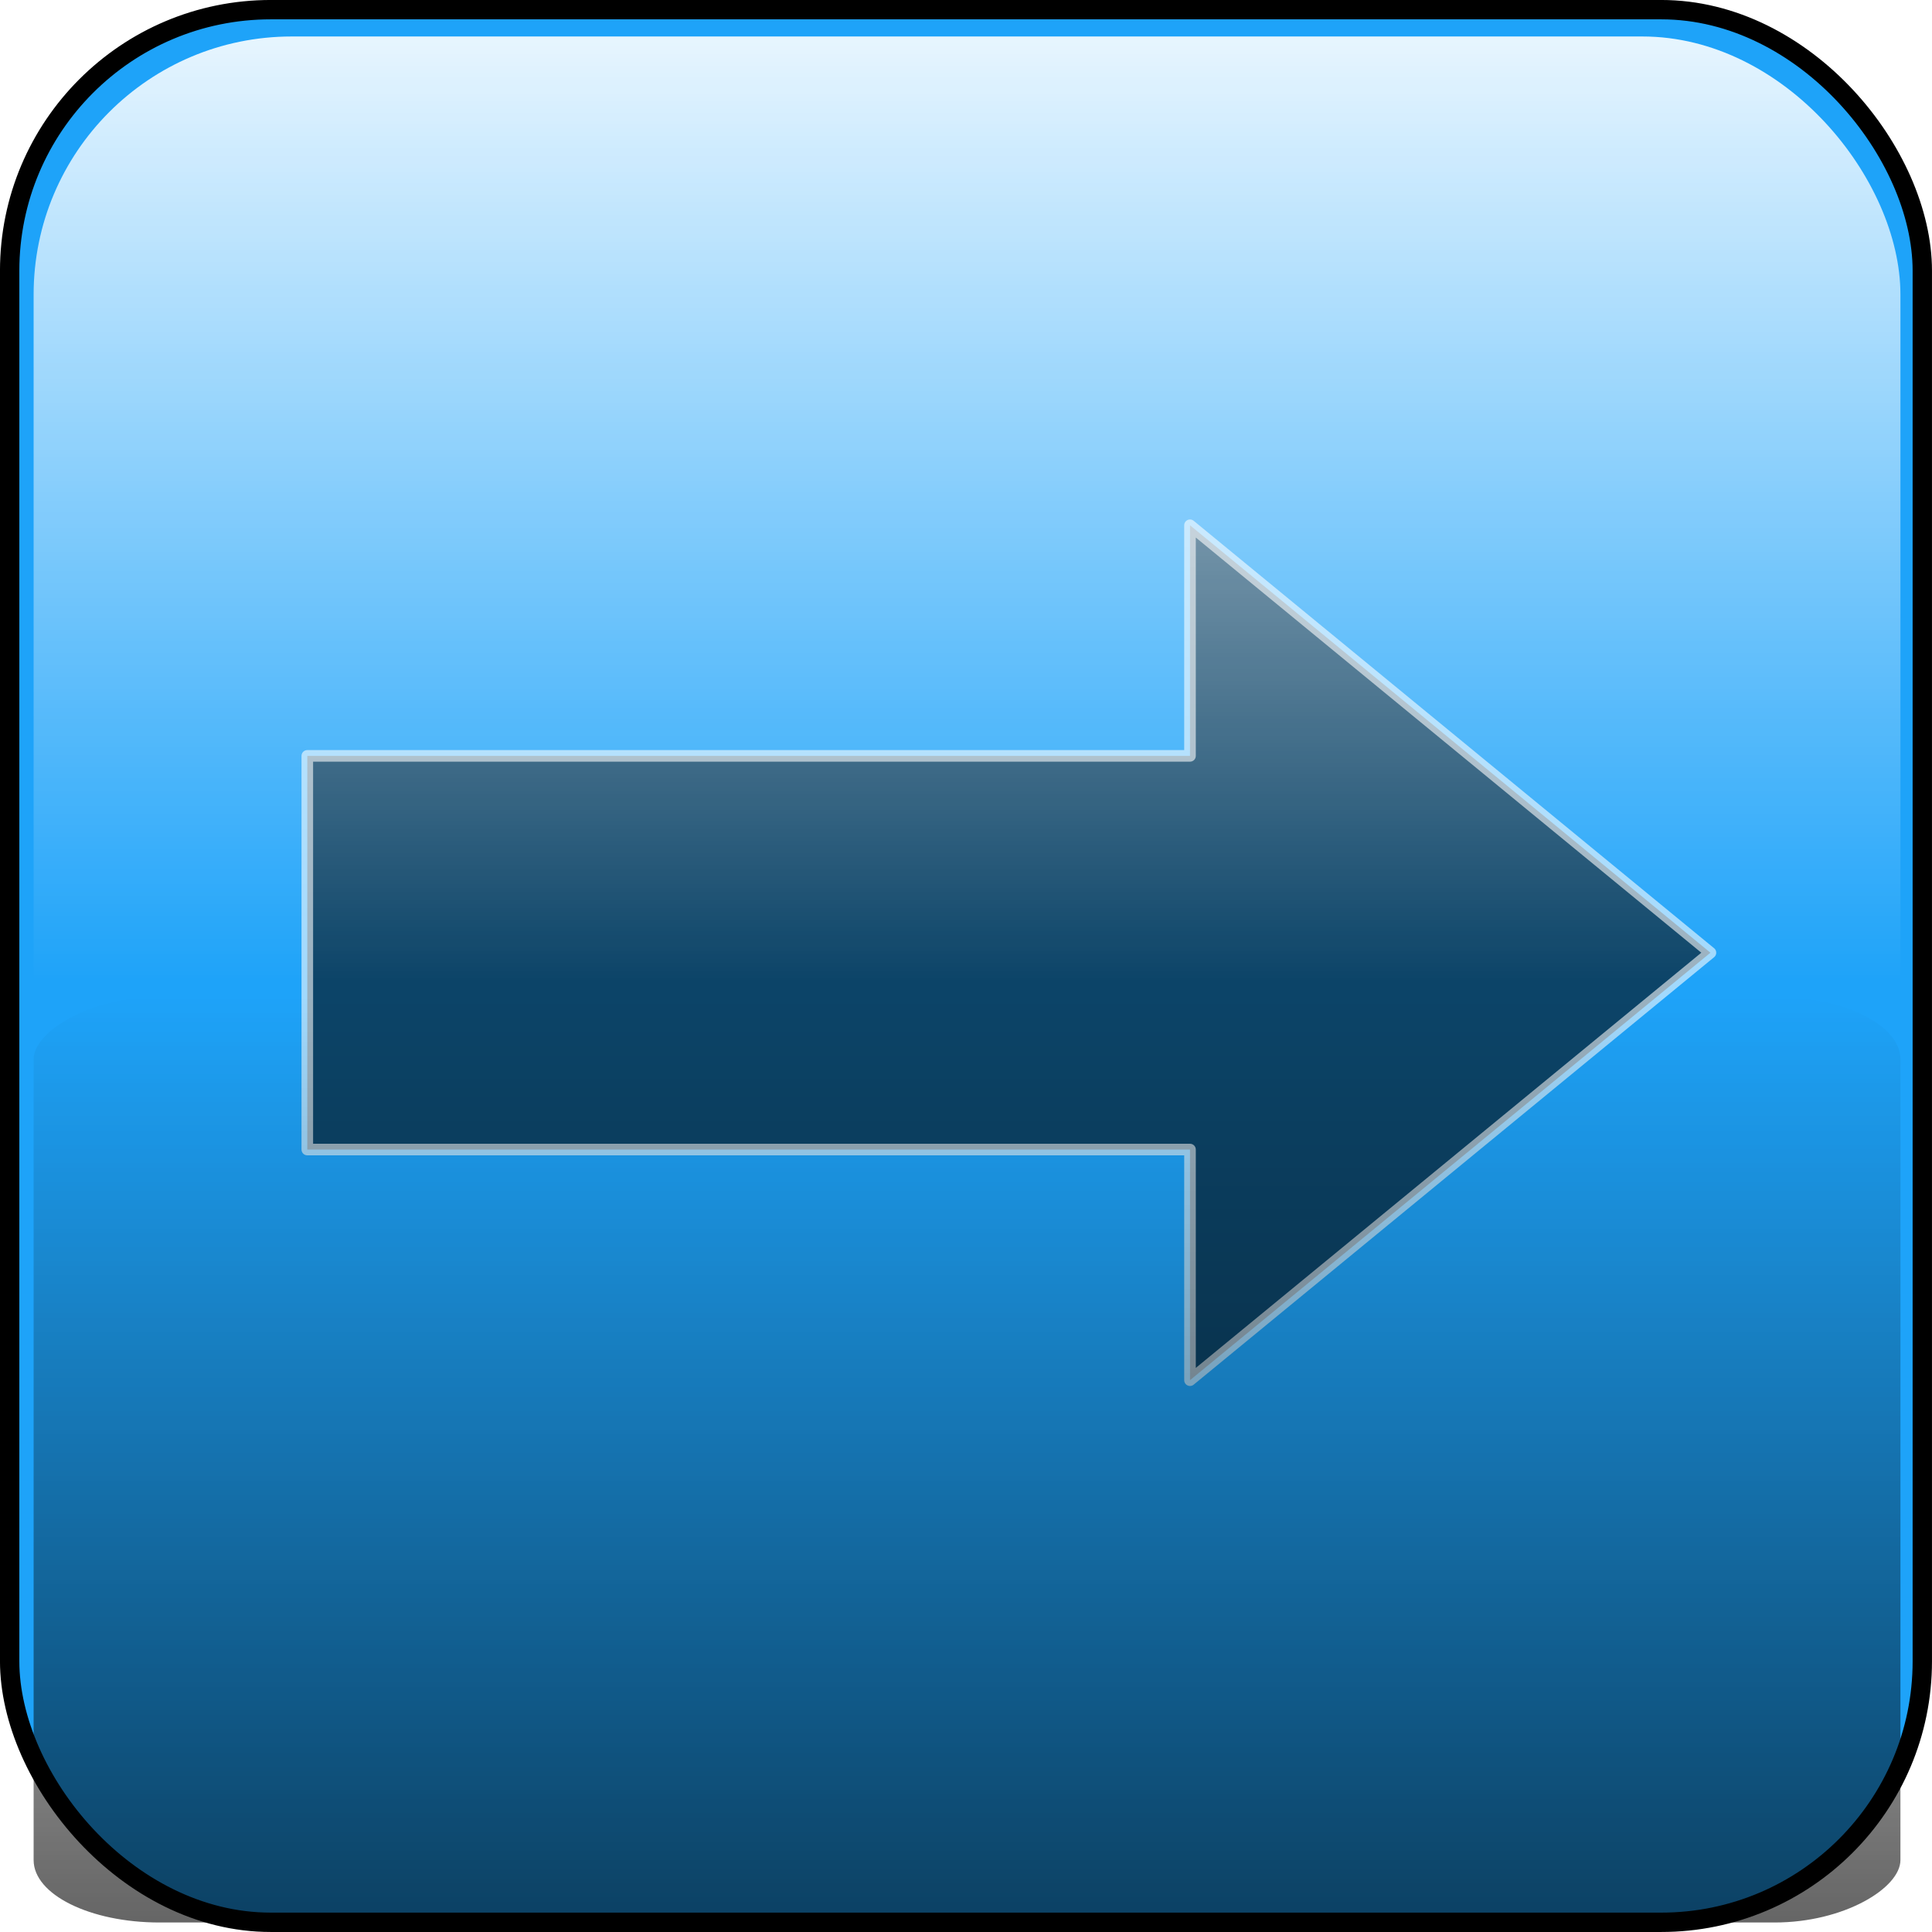 <?xml version="1.0" encoding="UTF-8" standalone="no"?>
<!-- Created with Inkscape (http://www.inkscape.org/) -->
<svg
   xmlns:dc="http://purl.org/dc/elements/1.1/"
   xmlns:cc="http://creativecommons.org/ns#"
   xmlns:rdf="http://www.w3.org/1999/02/22-rdf-syntax-ns#"
   xmlns:svg="http://www.w3.org/2000/svg"
   xmlns="http://www.w3.org/2000/svg"
   xmlns:xlink="http://www.w3.org/1999/xlink"
   xmlns:sodipodi="http://sodipodi.sourceforge.net/DTD/sodipodi-0.dtd"
   xmlns:inkscape="http://www.inkscape.org/namespaces/inkscape"
   width="50"
   height="50"
   id="svg2"
   sodipodi:version="0.32"
   inkscape:version="0.46"
   sodipodi:docname="arrow.svg"
   inkscape:output_extension="org.inkscape.output.svg.inkscape"
   inkscape:export-filename="/Users/hortont/Desktop/drawingON.png"
   inkscape:export-xdpi="90"
   inkscape:export-ydpi="90"
   version="1.0">
  <defs
     id="defs4">
    <linearGradient
       id="linearGradient3537">
      <stop
         id="stop3539"
         offset="0"
         style="stop-color:#ffffff;stop-opacity:1;" />
      <stop
         id="stop3541"
         offset="1"
         style="stop-color:#ffffff;stop-opacity:0;" />
    </linearGradient>
    <linearGradient
       id="linearGradient3486">
      <stop
         id="stop3488"
         offset="0"
         style="stop-color:#000000;stop-opacity:1;" />
      <stop
         id="stop3492"
         offset="1"
         style="stop-color:#000000;stop-opacity:0;" />
    </linearGradient>
    <linearGradient
       id="linearGradient3444">
      <stop
         style="stop-color:#ffffff;stop-opacity:1;"
         offset="0"
         id="stop3446" />
      <stop
         id="stop3452"
         offset="0.5"
         style="stop-color:#ffffff;stop-opacity:0;" />
      <stop
         style="stop-color:#ffffff;stop-opacity:0;"
         offset="1"
         id="stop3448" />
    </linearGradient>
    <inkscape:perspective
       sodipodi:type="inkscape:persp3d"
       inkscape:vp_x="0 : 526.18109 : 1"
       inkscape:vp_y="0 : 1000 : 0"
       inkscape:vp_z="744.09448 : 526.18109 : 1"
       inkscape:persp3d-origin="372.04724 : 350.78739 : 1"
       id="perspective10" />
    <filter
       inkscape:collect="always"
       id="filter3478">
      <feGaussianBlur
         inkscape:collect="always"
         stdDeviation="4.363"
         id="feGaussianBlur3480" />
    </filter>
    <filter
       inkscape:collect="always"
       id="filter3522">
      <feGaussianBlur
         inkscape:collect="always"
         stdDeviation="7.724"
         id="feGaussianBlur3524" />
    </filter>
    <filter
       inkscape:collect="always"
       id="filter3555">
      <feGaussianBlur
         inkscape:collect="always"
         stdDeviation="2.116"
         id="feGaussianBlur3557" />
    </filter>
    <linearGradient
       inkscape:collect="always"
       xlink:href="#linearGradient3444"
       id="linearGradient2440"
       gradientUnits="userSpaceOnUse"
       x1="523.37"
       y1="199.073"
       x2="523.37"
       y2="491.561" />
    <linearGradient
       inkscape:collect="always"
       xlink:href="#linearGradient3486"
       id="linearGradient2442"
       gradientUnits="userSpaceOnUse"
       x1="523.37"
       y1="199.073"
       x2="523.37"
       y2="491.561" />
    <linearGradient
       inkscape:collect="always"
       xlink:href="#linearGradient3537"
       id="linearGradient2444"
       gradientUnits="userSpaceOnUse"
       x1="230.456"
       y1="258.333"
       x2="526.987"
       y2="258.333" />
  </defs>
  <sodipodi:namedview
     id="base"
     pagecolor="#ffffff"
     bordercolor="#666666"
     borderopacity="1.0"
     gridtolerance="10000"
     guidetolerance="10"
     objecttolerance="10"
     inkscape:pageopacity="0.0"
     inkscape:pageshadow="2"
     inkscape:zoom="11.700001"
     inkscape:cx="9.615384"
     inkscape:cy="25.041579"
     inkscape:document-units="px"
     inkscape:current-layer="layer1"
     showgrid="false"
     inkscape:window-width="1440"
     inkscape:window-height="817"
     inkscape:window-x="0"
     inkscape:window-y="33" />
  <g
     inkscape:label="Layer 1"
     inkscape:groupmode="layer"
     id="layer1"
     transform="translate(-353.377,-318.612)">
    <rect
       style="fill:#1ea3f9;fill-opacity:1;fill-rule:evenodd;stroke:#000000;stroke-width:0.501;stroke-linecap:round;stroke-linejoin:round;stroke-miterlimit:4;stroke-dasharray:none;stroke-opacity:1"
       id="rect2650"
       width="49.499"
       height="49.499"
       x="353.627"
       y="318.862"
       rx="6.757"
       ry="6.757" />
    <path
       style="opacity:0.585;fill:#000000;fill-opacity:1;stroke:#ffffff;stroke-width:0.3;stroke-linecap:round;stroke-linejoin:round;stroke-miterlimit:4;stroke-dasharray:none;stroke-opacity:1"
       d="M 384.174,332.206 L 384.174,338.174 L 361.33,338.174 L 361.33,348.362 L 384.174,348.362 L 384.174,354.331 L 397.643,343.268 L 384.174,332.206 z"
       id="rect3273" />
    <rect
       ry="39.993"
       rx="39.993"
       y="199.073"
       x="234.073"
       height="292.487"
       width="289.298"
       id="rect3442"
       style="opacity:0.945;fill:url(#linearGradient2440);fill-opacity:1;fill-rule:evenodd;stroke:none;stroke-width:2.943;stroke-linecap:round;stroke-linejoin:round;stroke-miterlimit:4;stroke-dasharray:none;stroke-opacity:1;filter:url(#filter3478)"
       transform="matrix(0.167,0,0,0.167,315.157,286.311)" />
    <rect
       style="opacity:0.776;fill:url(#linearGradient2442);fill-opacity:1;fill-rule:evenodd;stroke:none;stroke-width:2.943;stroke-linecap:round;stroke-linejoin:round;stroke-miterlimit:4;stroke-dasharray:none;stroke-opacity:1;filter:url(#filter3522)"
       id="rect3482"
       width="289.298"
       height="292.487"
       x="234.073"
       y="199.073"
       rx="19.512"
       ry="19.727"
       transform="matrix(0.167,0,0,-8.1894579e-2,315.157,384.669)" />
  </g>
</svg>
